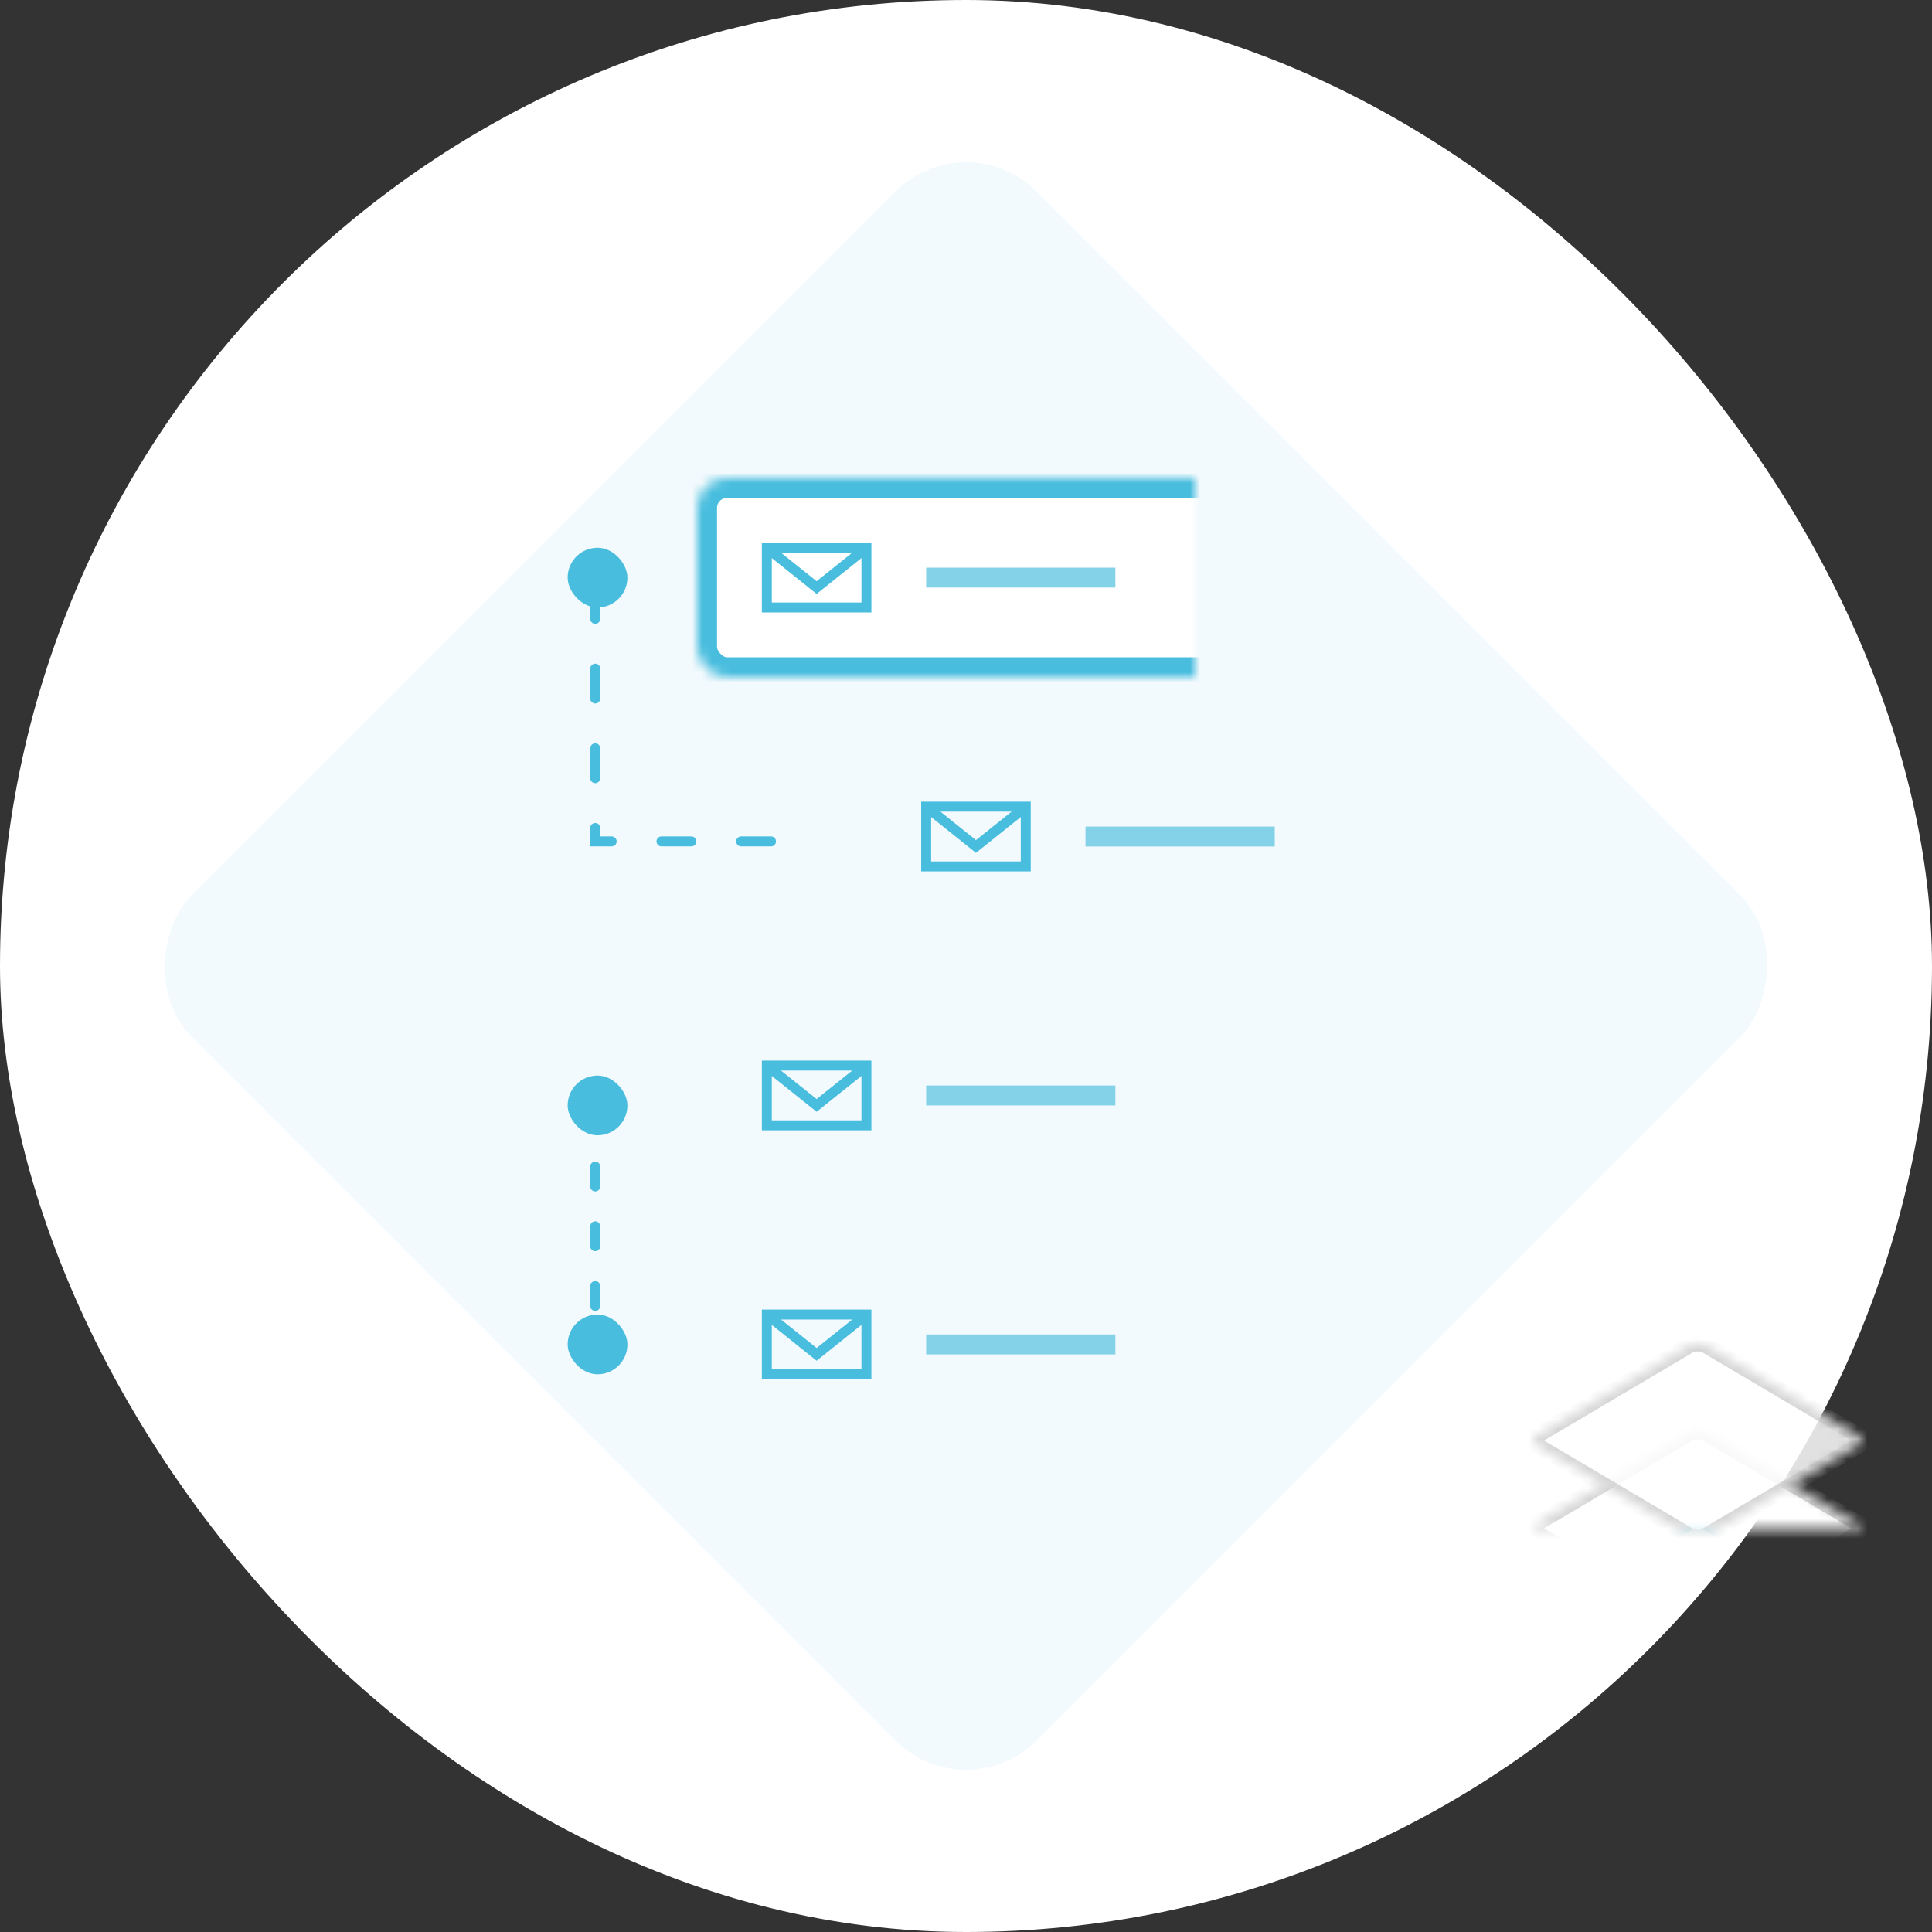 <?xml version="1.0" encoding="UTF-8"?>
<svg width="194px" height="194px" viewBox="0 0 194 194" version="1.1" xmlns="http://www.w3.org/2000/svg" xmlns:xlink="http://www.w3.org/1999/xlink">
    <rect x="0" y="0" width="194" height="194" fill="#333333" stroke="none"/>
    <!-- Generator: Sketch 41 (35326) - http://www.bohemiancoding.com/sketch -->
    <title>home-manage</title>
    <desc>Created with Sketch.</desc>
    <defs>
        <path d="M15.569,27.507 C16.069,27.212 16.878,27.212 17.378,27.507 L32.573,36.5 C33.072,36.796 33.073,37.275 32.573,37.57 L17.378,46.563 C16.879,46.858 16.069,46.859 15.569,46.563 L0.375,37.57 C-0.125,37.275 -0.125,36.796 0.375,36.5 L15.569,27.507 Z" id="path-1"></path>
        <mask id="mask-2" maskContentUnits="userSpaceOnUse" maskUnits="objectBoundingBox" x="0" y="0" width="32.948" height="19.499" fill="white">
            <use xlink:href="#path-1"></use>
        </mask>
        <path d="M15.569,18.882 C16.069,18.587 16.878,18.587 17.378,18.882 L32.573,27.875 C33.072,28.171 33.073,28.65 32.573,28.945 L17.378,37.938 C16.879,38.233 16.069,38.234 15.569,37.938 L0.375,28.945 C-0.125,28.65 -0.125,28.171 0.375,27.875 L15.569,18.882 Z" id="path-3"></path>
        <mask id="mask-4" maskContentUnits="userSpaceOnUse" maskUnits="objectBoundingBox" x="0" y="0" width="32.948" height="19.499" fill="white">
            <use xlink:href="#path-3"></use>
        </mask>
        <path d="M15.569,9.946 C16.069,9.65 16.878,9.65 17.378,9.946 L32.573,18.938 C33.072,19.234 33.073,19.713 32.573,20.009 L17.378,29.001 C16.879,29.297 16.069,29.297 15.569,29.001 L0.375,20.009 C-0.125,19.713 -0.125,19.234 0.375,18.938 L15.569,9.946 Z" id="path-5"></path>
        <mask id="mask-6" maskContentUnits="userSpaceOnUse" maskUnits="objectBoundingBox" x="0" y="0" width="32.948" height="19.499" fill="white">
            <use xlink:href="#path-5"></use>
        </mask>
        <path d="M15.569,1.123 C16.069,0.827 16.878,0.827 17.378,1.123 L32.573,10.115 C33.072,10.411 33.073,10.89 32.573,11.186 L17.378,20.178 C16.879,20.474 16.069,20.474 15.569,20.178 L0.375,11.186 C-0.125,10.89 -0.125,10.411 0.375,10.115 L15.569,1.123 Z" id="path-7"></path>
        <mask id="mask-8" maskContentUnits="userSpaceOnUse" maskUnits="objectBoundingBox" x="0" y="0" width="32.948" height="19.499" fill="white">
            <use xlink:href="#path-7"></use>
        </mask>
        <rect id="path-9" x="13" y="0" width="63" height="20" rx="3"></rect>
        <mask id="mask-10" maskContentUnits="userSpaceOnUse" maskUnits="objectBoundingBox" x="0" y="0" width="63" height="20" fill="white">
            <use xlink:href="#path-9"></use>
        </mask>
        <rect id="path-11" x="13" y="52" width="63" height="20" rx="3"></rect>
        <mask id="mask-12" maskContentUnits="userSpaceOnUse" maskUnits="objectBoundingBox" x="0" y="0" width="63" height="20" fill="white">
            <use xlink:href="#path-11"></use>
        </mask>
        <rect id="path-13" x="29" y="26" width="63" height="20" rx="3"></rect>
        <mask id="mask-14" maskContentUnits="userSpaceOnUse" maskUnits="objectBoundingBox" x="0" y="0" width="63" height="20" fill="white">
            <use xlink:href="#path-13"></use>
        </mask>
        <rect id="path-15" x="13" y="77" width="63" height="20" rx="3"></rect>
        <mask id="mask-16" maskContentUnits="userSpaceOnUse" maskUnits="objectBoundingBox" x="0" y="0" width="63" height="20" fill="white">
            <use xlink:href="#path-15"></use>
        </mask>
        <rect id="path-17" x="19" y="34" width="5" height="5" rx="2.5"></rect>
        <mask id="mask-18" maskContentUnits="userSpaceOnUse" maskUnits="objectBoundingBox" x="0" y="0" width="5" height="5" fill="white">
            <use xlink:href="#path-17"></use>
        </mask>
    </defs>
    <g id="Page-1" stroke="none" stroke-width="1" fill="none" fill-rule="evenodd">
        <g id="Homepage" transform="translate(-786, -1402)">
            <g id="Group-4" transform="translate(733, 1402)">
                <g id="home-manage" transform="translate(53, 0)">
                    <rect id="Rectangle-3" fill="#FFFFFF" x="0" y="0" width="194" height="194" rx="97"></rect>
                    <g id="stack" transform="translate(154, 134)" stroke-width="1.6">
                        <use id="Rectangle" stroke="#D5D5D5" mask="url(#mask-2)" fill-opacity="0.85" fill="#FFFFFF" xlink:href="#path-1"></use>
                        <use id="Rectangle" stroke="#48BDDE" mask="url(#mask-4)" fill="#CAECF5" xlink:href="#path-3"></use>
                        <use id="Rectangle" stroke="#D5D5D5" mask="url(#mask-6)" fill="#FFFFFF" xlink:href="#path-5"></use>
                        <use id="Rectangle" stroke="#D5D5D5" mask="url(#mask-8)" fill-opacity="0.85" fill="#FFFFFF" xlink:href="#path-7"></use>
                    </g>
                    <rect id="Rectangle-3" fill-opacity="0.099" fill="#84D2E8" transform="translate(97, 97) rotate(45) translate(-97, -97) " x="37" y="37" width="120" height="120" rx="10"></rect>
                    <g id="Group-14" transform="translate(57, 48)">
                        <rect id="Rectangle-9" fill="#48BDDE" x="34" y="8" width="12" height="3"></rect>
                        <use id="Rectangle-18" stroke="#48BDDE" mask="url(#mask-10)" stroke-width="4" fill="#FFFFFF" xlink:href="#path-9"></use>
                        <use id="Rectangle-18" stroke="#48BDDE" mask="url(#mask-12)" stroke-width="4" fill="#FFFFFF" xlink:href="#path-11"></use>
                        <use id="Rectangle-18" stroke="#48BDDE" mask="url(#mask-14)" stroke-width="4" fill="#FFFFFF" xlink:href="#path-13"></use>
                        <rect id="Rectangle-20" fill="#84D2E8" x="52" y="35" width="19" height="2"></rect>
                        <rect id="Rectangle-20" fill="#84D2E8" x="36" y="61" width="19" height="2"></rect>
                        <use id="Rectangle-18" stroke="#48BDDE" mask="url(#mask-16)" stroke-width="4" fill="#FFFFFF" xlink:href="#path-15"></use>
                        <rect id="Rectangle-20" fill="#84D2E8" x="36" y="86" width="19" height="2"></rect>
                        <rect id="Rectangle-19" fill="#48BDDE" x="0" y="7" width="6" height="6" rx="3"></rect>
                        <rect id="Rectangle-19" fill="#48BDDE" x="0" y="60" width="6" height="6" rx="3"></rect>
                        <rect id="Rectangle-19" fill="#48BDDE" x="0" y="84" width="6" height="6" rx="3"></rect>
                        <polyline id="Path-4" stroke="#48BDDE" stroke-linecap="round" stroke-dasharray="3,5" points="2.77 11.141 2.77 36.49 21.762 36.49"></polyline>
                        <path d="M2.77,63.137 L2.77,87.49" id="Path-4" stroke="#48BDDE" stroke-linecap="round" stroke-dasharray="2,4"></path>
                        <use id="Rectangle-19" stroke="#48BDDE" mask="url(#mask-18)" stroke-width="2" fill="#F3FBFD" xlink:href="#path-17"></use>
                        <g id="Group-13" transform="translate(20, 7)" stroke="#48BDDE">
                            <rect id="Rectangle-8" x="0" y="0" width="10" height="6"></rect>
                            <polyline id="Path-6" points="0 0 5 4 10 0"></polyline>
                        </g>
                        <g id="Group-13" transform="translate(36, 33)" stroke="#48BDDE">
                            <rect id="Rectangle-8" x="0" y="0" width="10" height="6"></rect>
                            <polyline id="Path-6" points="0 0 5 4 10 0"></polyline>
                        </g>
                        <g id="Group-13" transform="translate(20, 59)" stroke="#48BDDE">
                            <rect id="Rectangle-8" x="0" y="0" width="10" height="6"></rect>
                            <polyline id="Path-6" points="0 0 5 4 10 0"></polyline>
                        </g>
                        <g id="Group-13" transform="translate(20, 84)" stroke="#48BDDE">
                            <rect id="Rectangle-8" x="0" y="0" width="10" height="6"></rect>
                            <polyline id="Path-6" points="0 0 5 4 10 0"></polyline>
                        </g>
                        <rect id="Rectangle-20" fill="#84D2E8" x="36" y="9" width="19" height="2"></rect>
                    </g>
                </g>
            </g>
        </g>
    </g>
</svg>